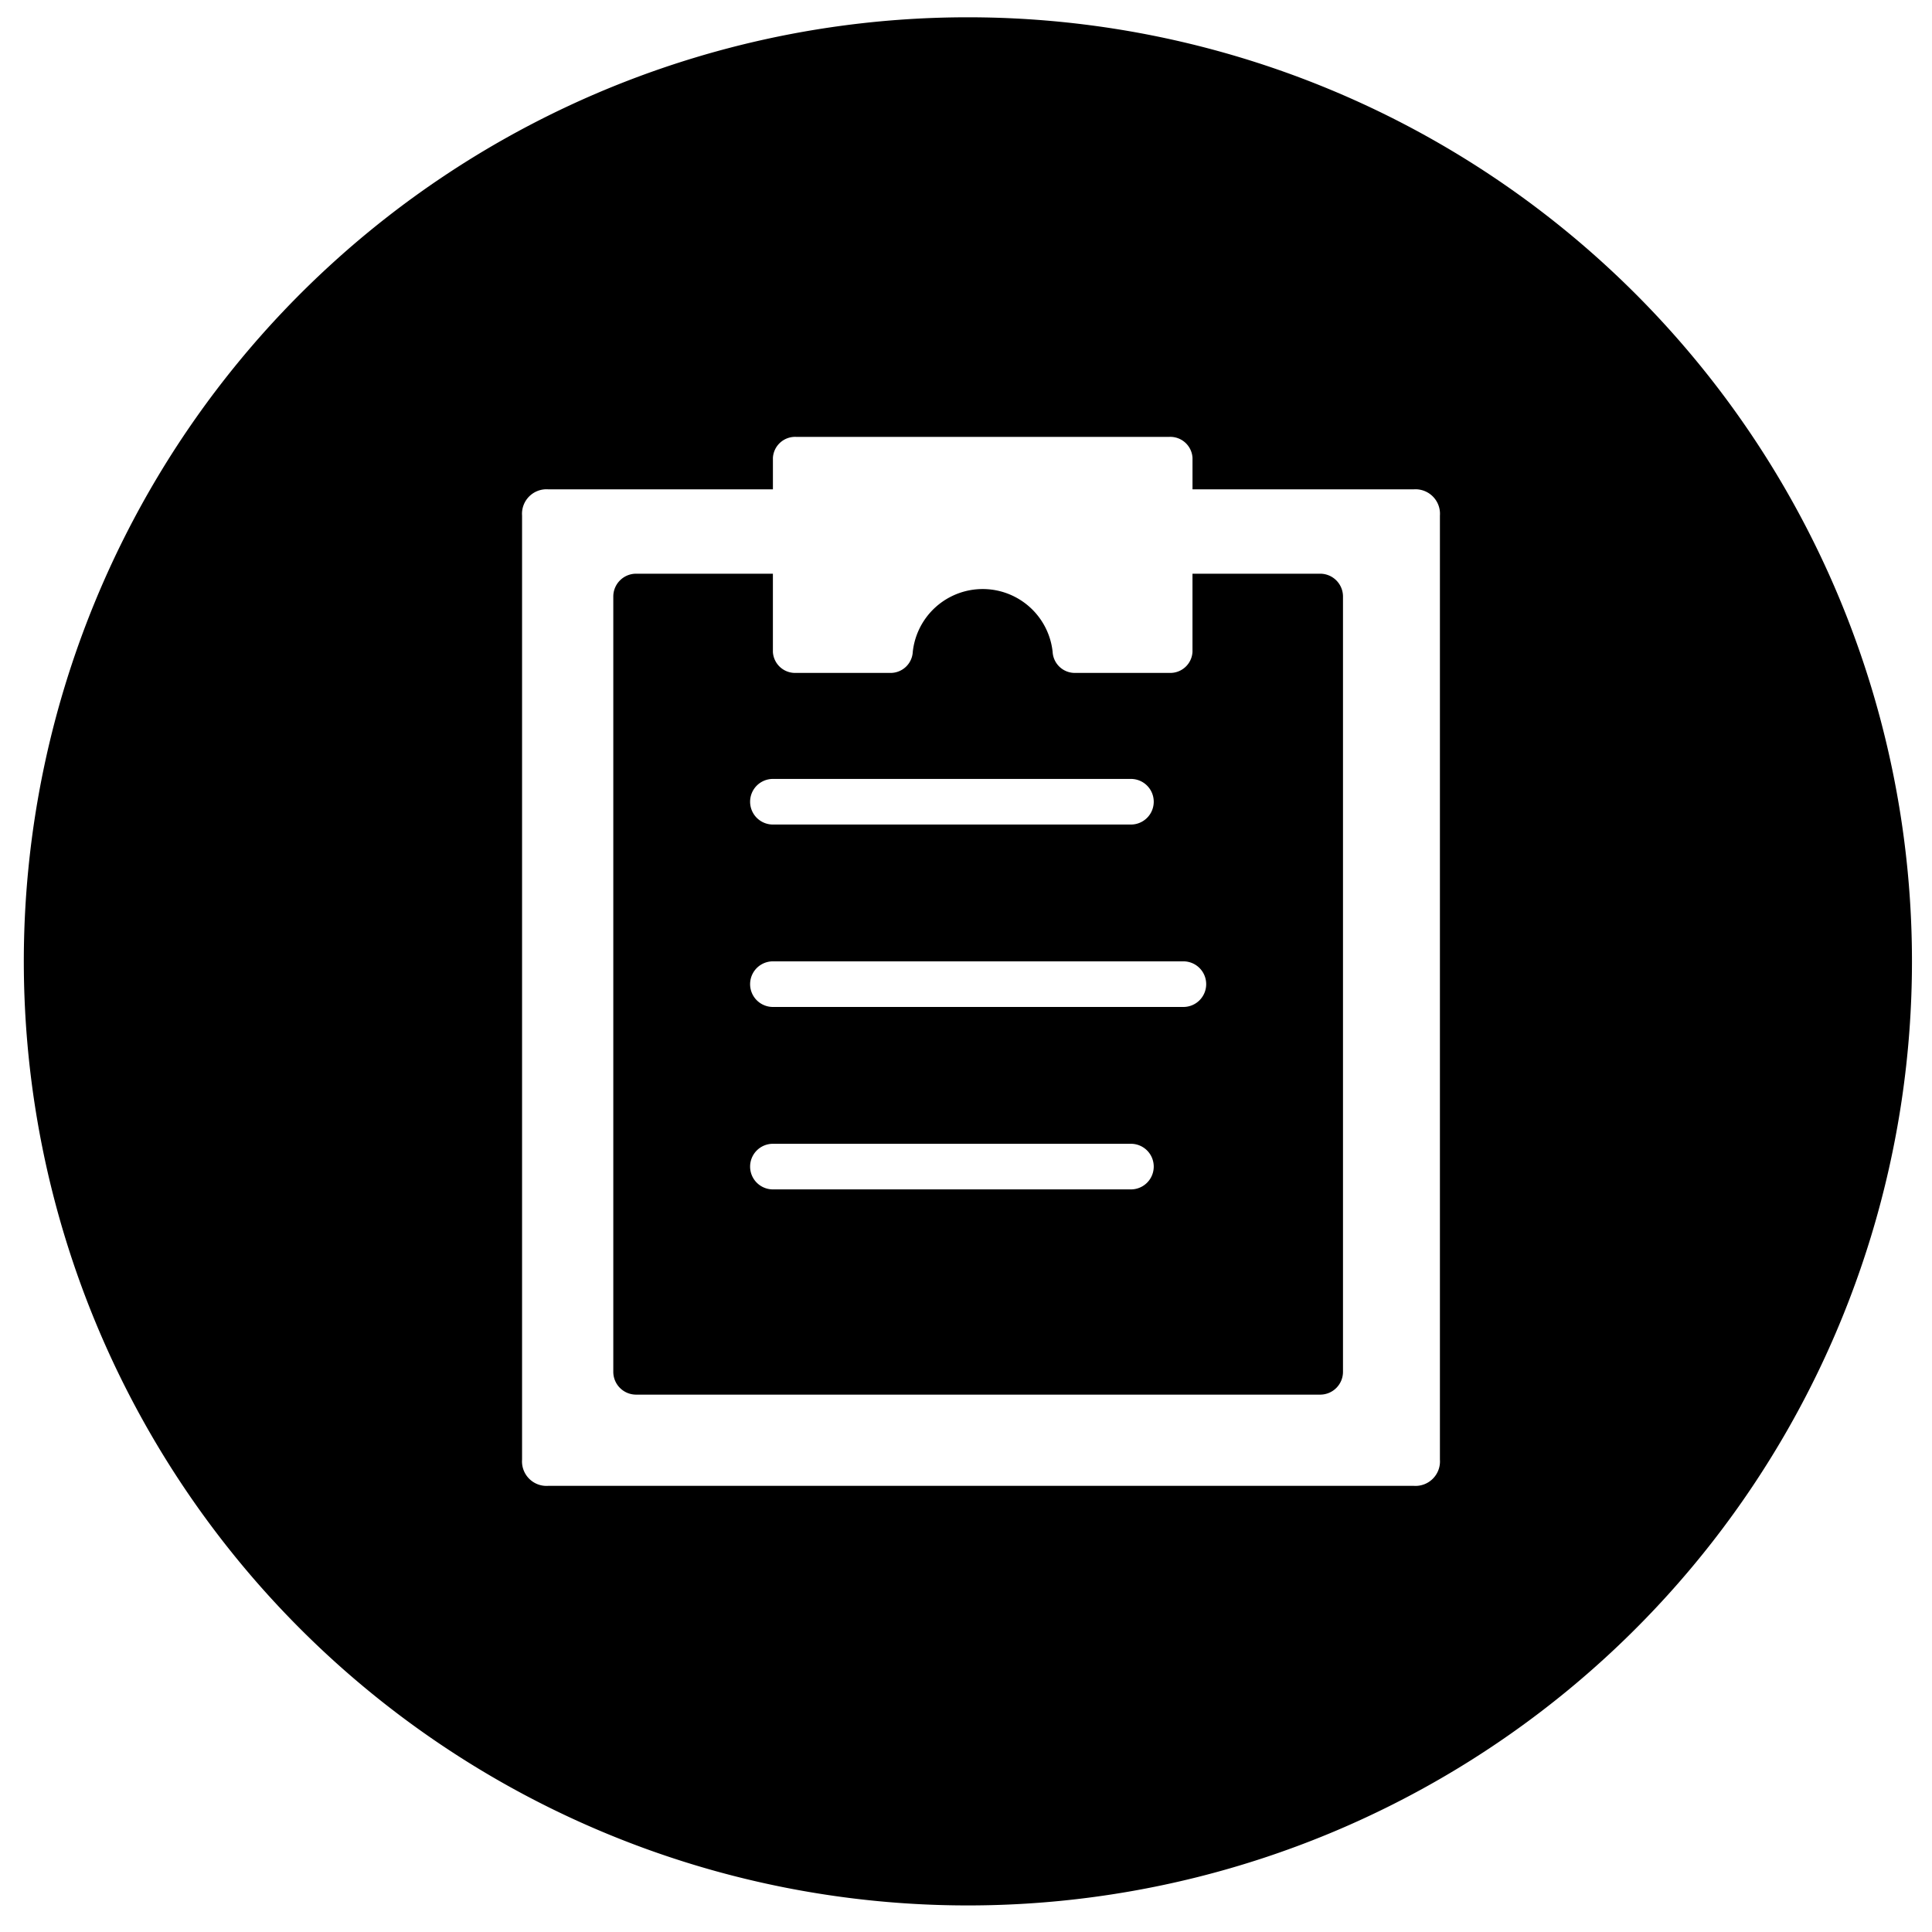 <svg id="Layer_1" data-name="Layer 1" xmlns="http://www.w3.org/2000/svg" viewBox="0 0 100 100"><path d="M50.097.895A48.865,48.865,0,1,0,98.963,49.76,48.865,48.865,0,0,0,50.097.895ZM74.53,75.55a1.268,1.268,0,0,1-1.357,1.357H28.379A1.268,1.268,0,0,1,27.022,75.55V26.685a1.268,1.268,0,0,1,1.357-1.357H40.006V23.699a1.151,1.151,0,0,1,1.207-1.086H60.517a1.151,1.151,0,0,1,1.207,1.086v1.629H73.173a1.268,1.268,0,0,1,1.357,1.357Z"/><path d="M60.517,34.829H55.691a1.151,1.151,0,0,1-1.207-1.086,3.64,3.64,0,0,0-7.239,0A1.151,1.151,0,0,1,46.038,34.829H41.212a1.151,1.151,0,0,1-1.207-1.086V29.695H32.924a1.181,1.181,0,0,0-1.18,1.18V71.006a1.181,1.181,0,0,0,1.18,1.18H68.333a1.181,1.181,0,0,0,1.18-1.18V30.875a1.181,1.181,0,0,0-1.18-1.18H61.723v4.048A1.151,1.151,0,0,1,60.517,34.829ZM40.006,40.317h18.531a1.18,1.18,0,1,1,0,2.361h-18.531a1.18,1.18,0,0,1,0-2.361Zm18.531,21.246h-18.531a1.18,1.18,0,0,1,0-2.361h18.531a1.18,1.18,0,1,1,0,2.361Zm3.895-10.623a1.18,1.18,0,0,1-1.18,1.18H40.006a1.18,1.18,0,0,1,0-2.361H61.251A1.18,1.18,0,0,1,62.432,50.94Z"/></svg>
